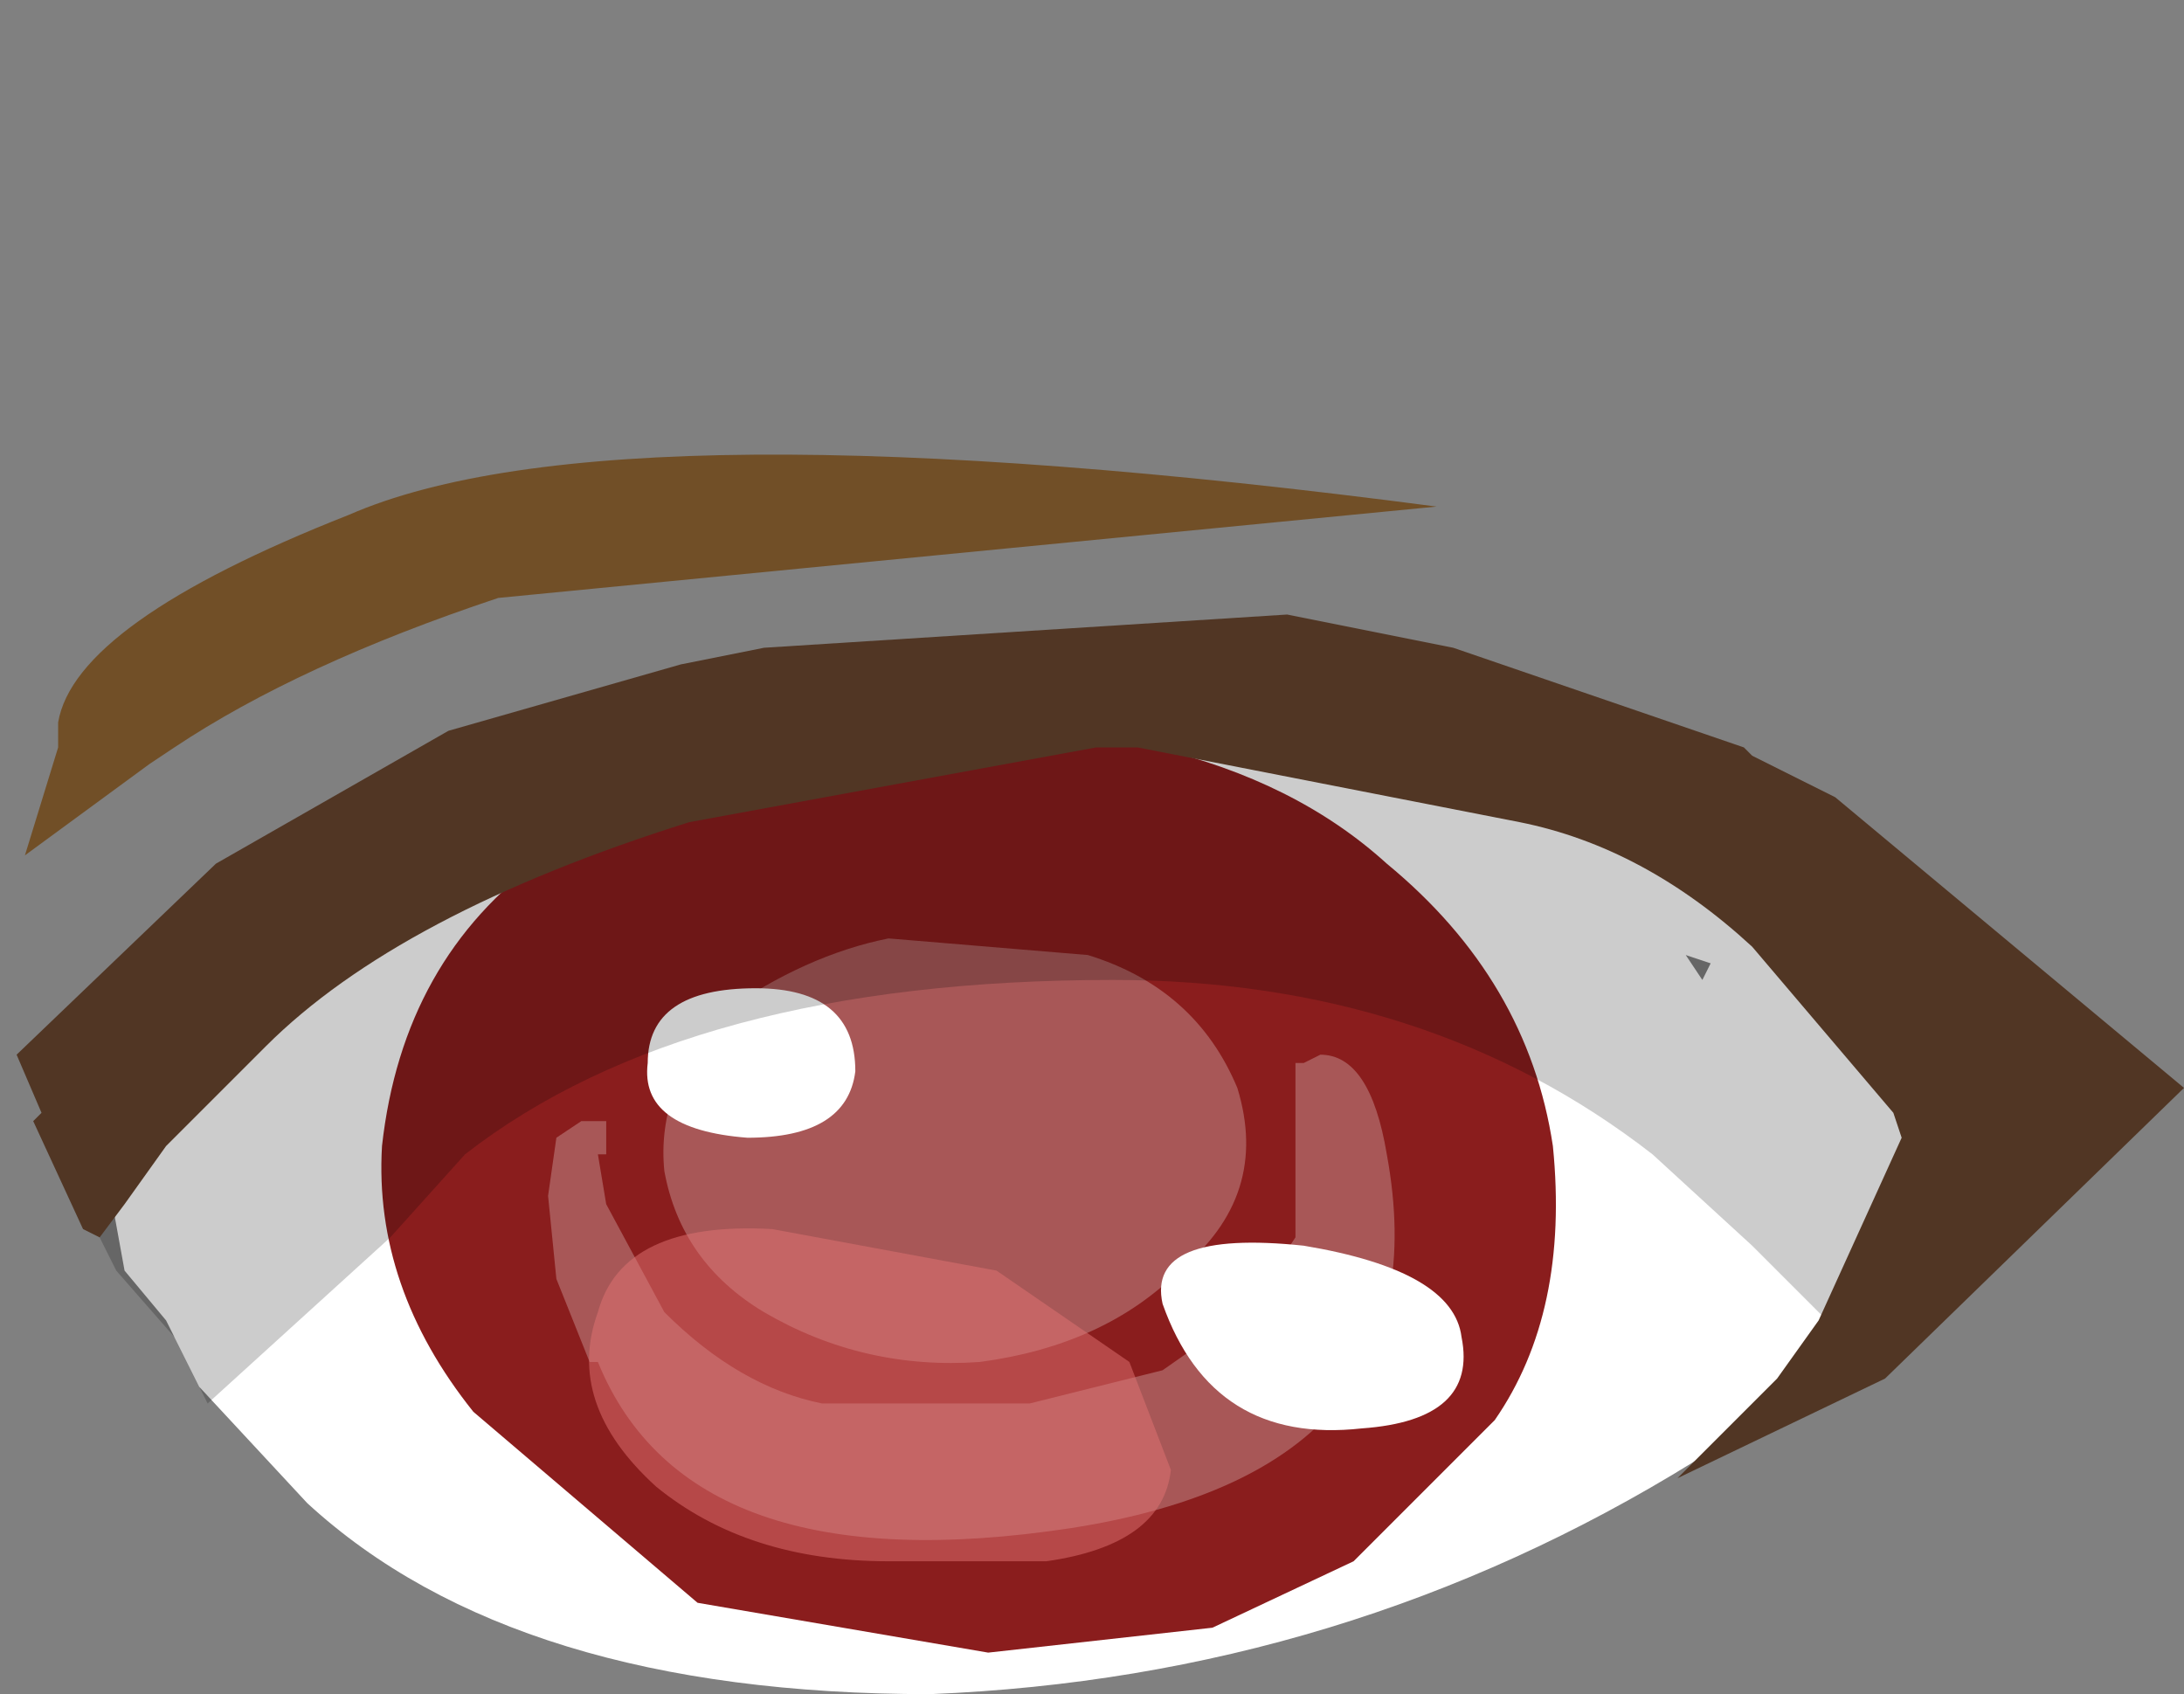 <svg xmlns="http://www.w3.org/2000/svg" xmlns:ffdec="https://www.free-decompiler.com/flash" xmlns:xlink="http://www.w3.org/1999/xlink" ffdec:objectType="frame" width="13.15" height="10.2"><rect width="100%" height="100%" fill="#808080" stroke="none"/><use ffdec:characterId="14" xlink:href="#a" width="13.05" height="7.45" transform="translate(.1 2.75)"/><defs><g id="a" fill-rule="evenodd"><path fill="#fff" d="m10.5 2.45.9.75q.75.7.8 1.15 0 .4-2.1 1.7t-4.6 1.4Q3 7.45 1.75 6.3l-.65-.7-.2-.4-.25-.3-.1-.55q.05-.8 1.65-1.7 1.1-.6 2.45-.9l2.1-.25 1.45.25q1.6.3 2.3.7m-.3.6L10.05 3l.1.15z"/><path fill="#8a1d1d" d="m5.6 1.7 1.25.05q.85.2 1.4.7.85.7 1 1.7.1 1-.35 1.65l-.85.85-.85.4-1.35.15-1.75-.3-1.35-1.15q-.6-.75-.55-1.6.25-2.25 3.4-2.45"/><path fill="#fff" fill-opacity=".259" d="M7.7 3.65h.05l.1-.05q.3 0 .4.6.35 1.9-1.9 2.25-2.3.35-2.85-1h-.05l-.2-.5-.05-.5.05-.35.15-.1h.15v.2H3.5l.05.3.35.65q.45.45.95.55H6.1l.8-.2.5-.35.3-.45V3.65M6.45 3q.65.2.9.8.2.65-.35 1.1-.45.45-1.2.55-.7.05-1.3-.3-.5-.3-.6-.85-.05-.5.35-.95.5-.35 1-.45z"/><path fill="#fff" d="M7.75 4.75q.9.15.95.55.1.5-.6.55-.9.1-1.2-.75-.1-.45.85-.35M4.4 4.1q-.65-.05-.6-.45 0-.45.65-.45.6 0 .6.5-.05.4-.65.4"/><path fill="#e27474" fill-opacity=".506" d="m6.7 5.45.25.65q-.05.45-.75.55h-.95q-.85 0-1.4-.45-.55-.5-.35-1.05.15-.55 1.05-.5l1.35.25z"/><path fill-opacity=".2" d="M10.45 2.35q.5.2.9.5 1.1.8 1.1 1.3l-1.5 1.1-.5-.5-.6-.55Q8.5 3.15 6.6 3.15q-2.55 0-3.9 1.05l-.45.5-1.1 1-.2-.4-.35-.4-.2-.4q0-.7 1.45-1.55Q3.6 1.9 6.3 1.75l1.15-.05.8.05q1.2.1 2.2.6"/><path fill="#513624" d="m10.45 1.8.5.25 2.1 1.75-1.8 1.75-1.25.6.6-.6.25-.35.5-1.1-.05-.15-.85-1q-.65-.6-1.4-.75l-2.3-.45H6.5l-2.45.45Q2.3 2.75 1.5 3.55l-.6.6-.25.35-.15.2-.1-.05L.1 4l.05-.05L0 3.6l1.2-1.15 1.4-.8 1.4-.4.5-.1 3.15-.2 1 .2 1.75.6z"/><path fill="#6b3a00" fill-opacity=".694" d="M2.9.85q-1.2.4-1.95.9l-.15.1-.75.55.2-.65V1.6Q.35 1 2 .35 3.6-.35 8.55.3z"/></g></defs></svg>